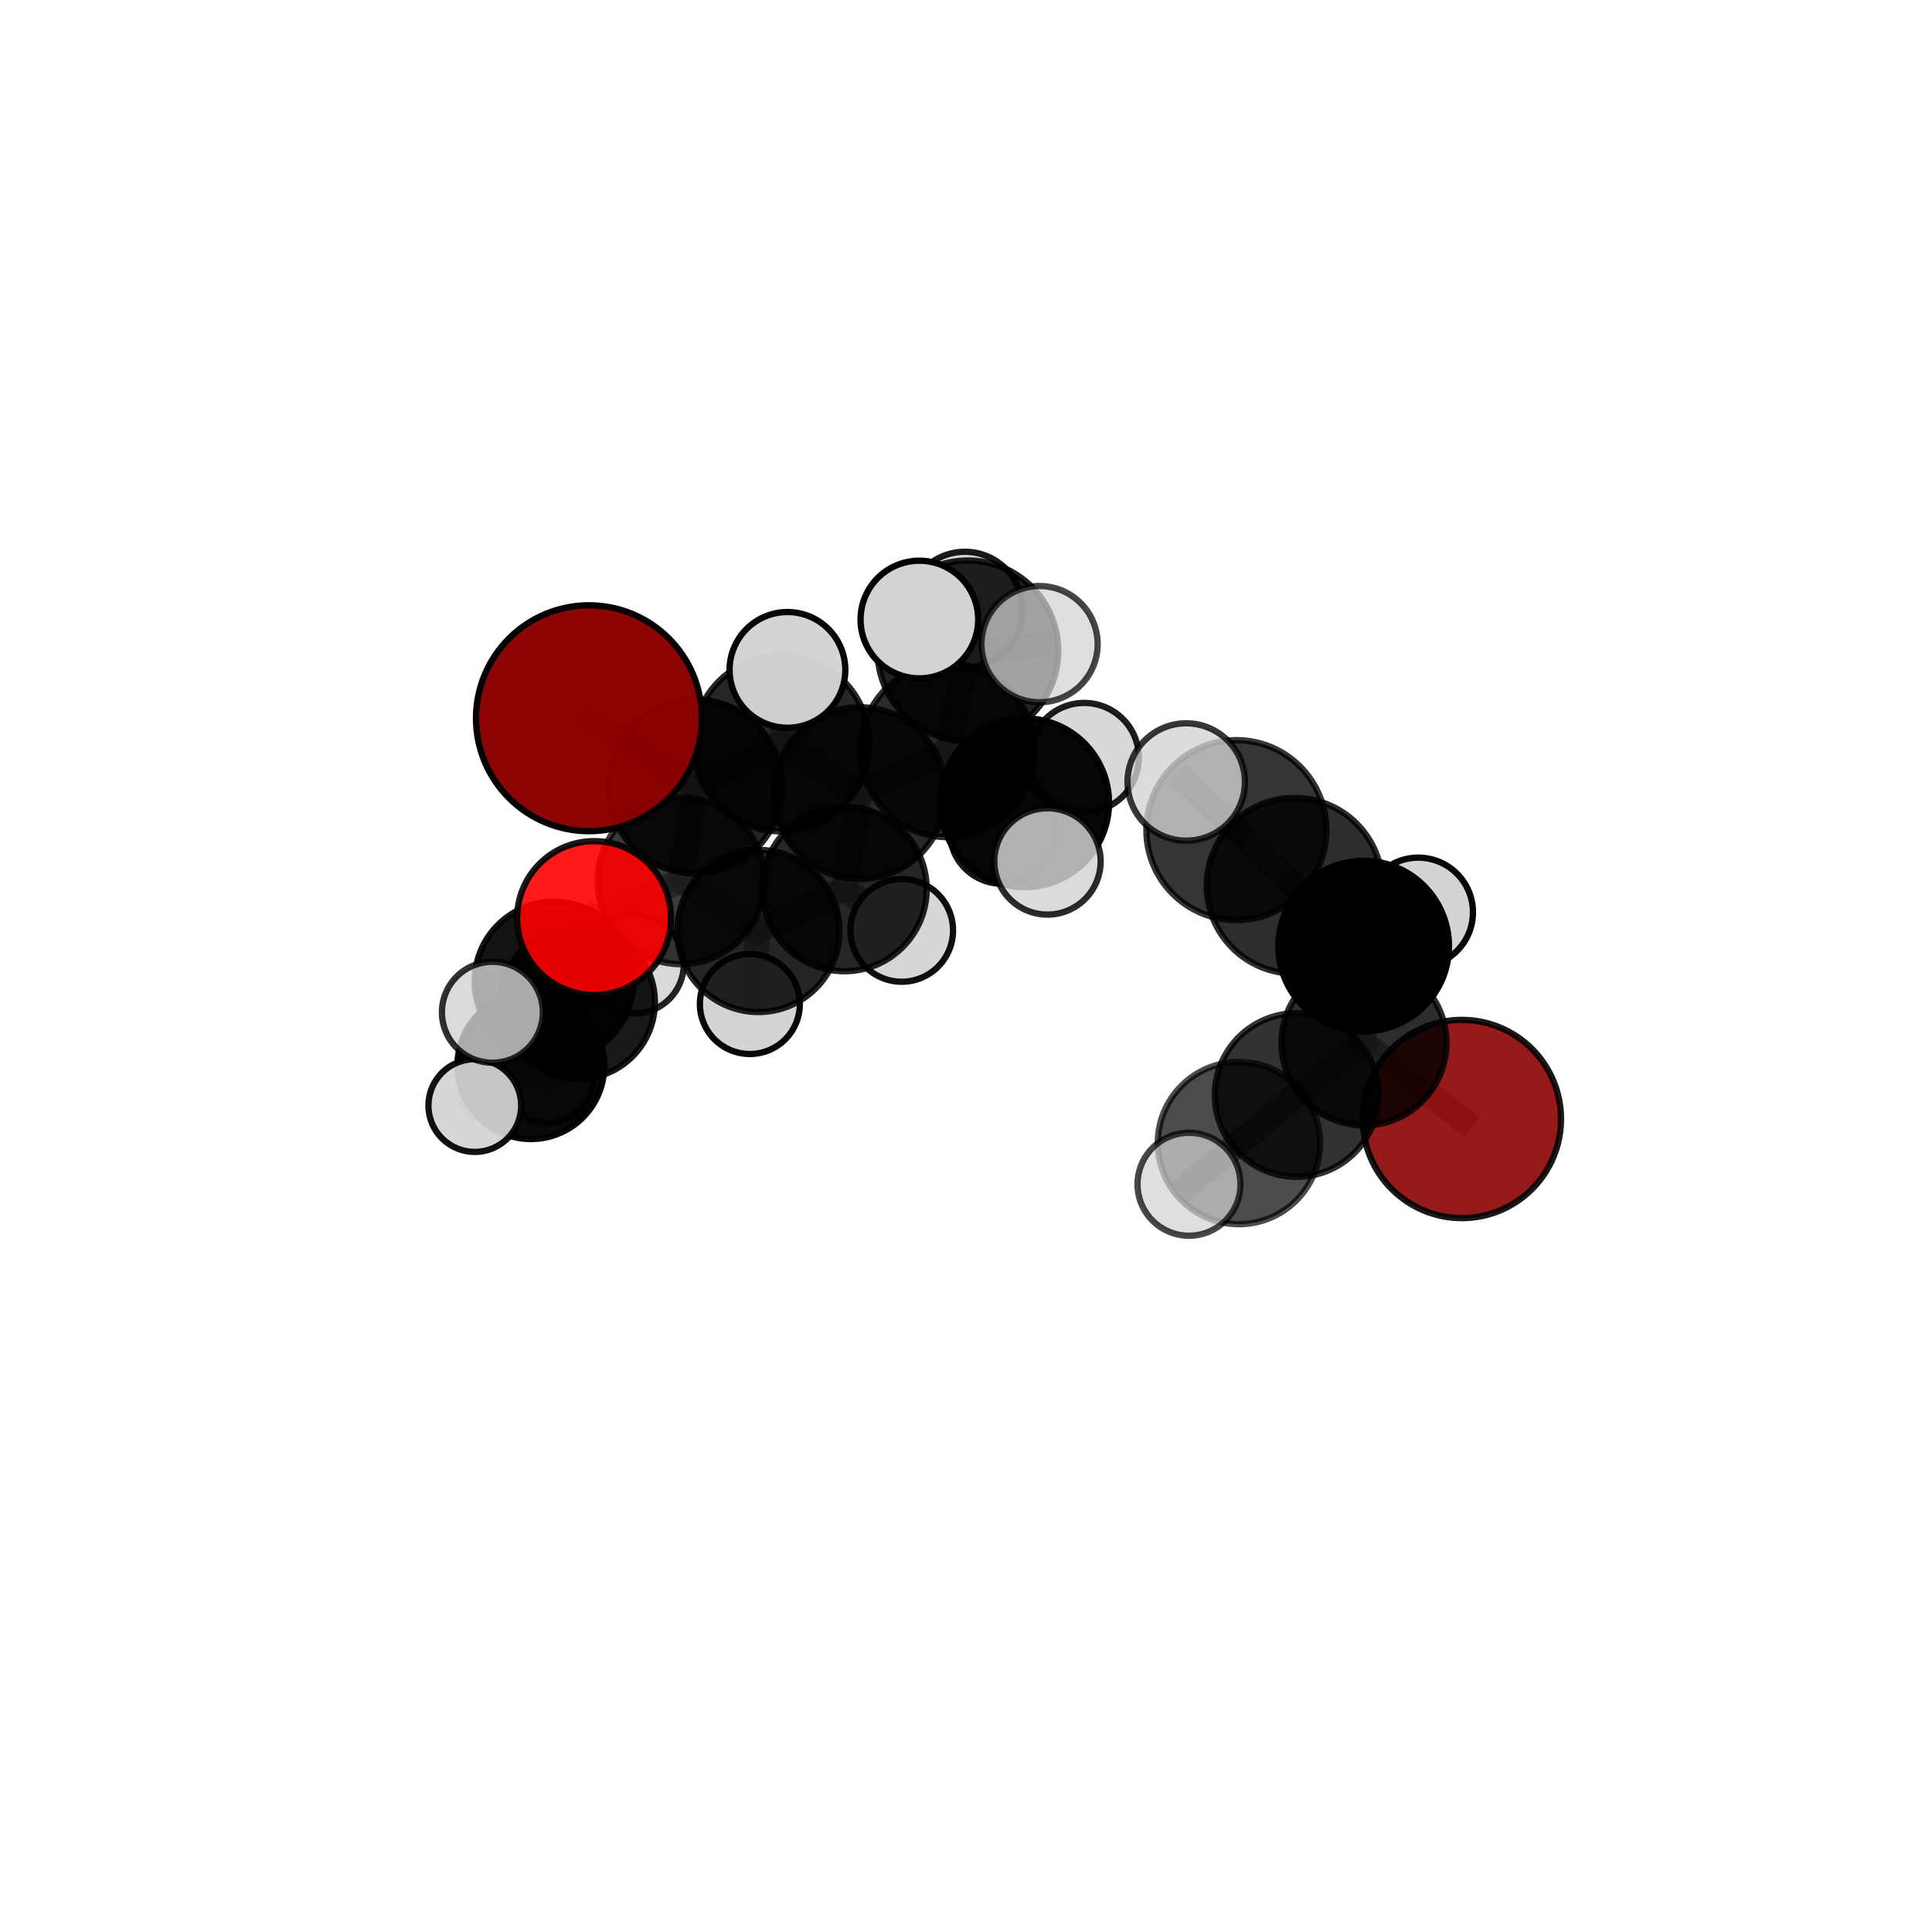 <?xml version="1.0" encoding="utf-8" standalone="no"?>
<!DOCTYPE svg PUBLIC "-//W3C//DTD SVG 1.1//EN"
  "http://www.w3.org/Graphics/SVG/1.1/DTD/svg11.dtd">
<svg xmlns:xlink="http://www.w3.org/1999/xlink" width="153pt" height="153pt" viewBox="0 0 153 153" xmlns="http://www.w3.org/2000/svg" version="1.1">
 <defs>
  <style type="text/css">*{stroke-linejoin: round; stroke-linecap: butt}</style>
 </defs>
 <g id="figure_1">
  <g id="patch_1">
   <path d="M 0 153 
L 153 153 
L 153 0 
L 0 0 
L 0 153 
z
" style="fill: none"/>
  </g>
  <g id="patch_2">
   <path d="M 7.2 145.8 
L 145.8 145.8 
L 145.8 7.2 
L 7.2 7.2 
L 7.2 145.8 
z
" style="fill: none"/>
  </g>
  <g id="axes_1">
   <g id="line2d_1">
    <path d="M 115.769 88.616 
L 108.016 82.593 
" clip-path="url(#p8cad080284)" style="fill: none; stroke: #808080; stroke-opacity: 0.661; stroke-width: 2; stroke-linecap: square"/>
   </g>
   <g id="line2d_2">
    <path d="M 108.016 82.593 
L 102.683 86.717 
" clip-path="url(#p8cad080284)" style="fill: none; stroke: #808080; stroke-opacity: 0.677; stroke-width: 2; stroke-linecap: square"/>
   </g>
   <g id="line2d_3">
    <path d="M 46.64 56.879 
L 55.064 62.284 
" clip-path="url(#p8cad080284)" style="fill: none; stroke: #808080; stroke-opacity: 0.753; stroke-width: 2; stroke-linecap: square"/>
   </g>
   <g id="line2d_4">
    <path d="M 55.064 62.284 
L 53.933 69.75 
" clip-path="url(#p8cad080284)" style="fill: none; stroke: #808080; stroke-opacity: 0.713; stroke-width: 2; stroke-linecap: square"/>
   </g>
   <g id="line2d_5">
    <path d="M 47.044 72.703 
L 53.933 69.75 
" clip-path="url(#p8cad080284)" style="fill: none; stroke: #808080; stroke-opacity: 0.687; stroke-width: 2; stroke-linecap: square"/>
   </g>
   <g id="line2d_6">
    <path d="M 47.044 72.703 
L 43.88 77.695 
" clip-path="url(#p8cad080284)" style="fill: none; stroke: #808080; stroke-opacity: 0.664; stroke-width: 2; stroke-linecap: square"/>
   </g>
   <g id="line2d_7">
    <path d="M 43.88 77.695 
L 45.783 79.367 
" clip-path="url(#p8cad080284)" style="fill: none; stroke: #808080; stroke-opacity: 0.631; stroke-width: 2; stroke-linecap: square"/>
   </g>
   <g id="line2d_8">
    <path d="M 43.88 77.695 
L 38.994 80.165 
" clip-path="url(#p8cad080284)" style="fill: none; stroke: #808080; stroke-opacity: 0.644; stroke-width: 2; stroke-linecap: square"/>
   </g>
   <g id="line2d_9">
    <path d="M 75.027 59.413 
L 68.091 62.804 
" clip-path="url(#p8cad080284)" style="fill: none; stroke: #808080; stroke-opacity: 0.727; stroke-width: 2; stroke-linecap: square"/>
   </g>
   <g id="line2d_10">
    <path d="M 75.027 59.413 
L 81.143 63.571 
" clip-path="url(#p8cad080284)" style="fill: none; stroke: #808080; stroke-opacity: 0.719; stroke-width: 2; stroke-linecap: square"/>
   </g>
   <g id="line2d_11">
    <path d="M 75.027 59.413 
L 76.652 51.542 
" clip-path="url(#p8cad080284)" style="fill: none; stroke: #808080; stroke-opacity: 0.756; stroke-width: 2; stroke-linecap: square"/>
   </g>
   <g id="line2d_12">
    <path d="M 68.091 62.804 
L 61.878 58.867 
" clip-path="url(#p8cad080284)" style="fill: none; stroke: #808080; stroke-opacity: 0.735; stroke-width: 2; stroke-linecap: square"/>
   </g>
   <g id="line2d_13">
    <path d="M 68.091 62.804 
L 66.872 70.399 
" clip-path="url(#p8cad080284)" style="fill: none; stroke: #808080; stroke-opacity: 0.7; stroke-width: 2; stroke-linecap: square"/>
   </g>
   <g id="line2d_14">
    <path d="M 81.143 63.571 
L 79.368 65.834 
" clip-path="url(#p8cad080284)" style="fill: none; stroke: #808080; stroke-opacity: 0.691; stroke-width: 2; stroke-linecap: square"/>
   </g>
   <g id="line2d_15">
    <path d="M 81.143 63.571 
L 85.857 59.997 
" clip-path="url(#p8cad080284)" style="fill: none; stroke: #808080; stroke-opacity: 0.711; stroke-width: 2; stroke-linecap: square"/>
   </g>
   <g id="line2d_16">
    <path d="M 81.143 63.571 
L 82.951 68.218 
" clip-path="url(#p8cad080284)" style="fill: none; stroke: #808080; stroke-opacity: 0.697; stroke-width: 2; stroke-linecap: square"/>
   </g>
   <g id="line2d_17">
    <path d="M 76.652 51.542 
L 76.413 48.276 
" clip-path="url(#p8cad080284)" style="fill: none; stroke: #808080; stroke-opacity: 0.779; stroke-width: 2; stroke-linecap: square"/>
   </g>
   <g id="line2d_18">
    <path d="M 76.652 51.542 
L 72.807 49.062 
" clip-path="url(#p8cad080284)" style="fill: none; stroke: #808080; stroke-opacity: 0.789; stroke-width: 2; stroke-linecap: square"/>
   </g>
   <g id="line2d_19">
    <path d="M 76.652 51.542 
L 82.325 51.011 
" clip-path="url(#p8cad080284)" style="fill: none; stroke: #808080; stroke-opacity: 0.781; stroke-width: 2; stroke-linecap: square"/>
   </g>
   <g id="line2d_20">
    <path d="M 102.518 70.145 
L 107.993 74.925 
" clip-path="url(#p8cad080284)" style="fill: none; stroke: #808080; stroke-opacity: 0.73; stroke-width: 2; stroke-linecap: square"/>
   </g>
   <g id="line2d_21">
    <path d="M 102.518 70.145 
L 97.914 65.742 
" clip-path="url(#p8cad080284)" style="fill: none; stroke: #808080; stroke-opacity: 0.759; stroke-width: 2; stroke-linecap: square"/>
   </g>
   <g id="line2d_22">
    <path d="M 107.993 74.925 
L 108.016 82.593 
" clip-path="url(#p8cad080284)" style="fill: none; stroke: #808080; stroke-opacity: 0.698; stroke-width: 2; stroke-linecap: square"/>
   </g>
   <g id="line2d_23">
    <path d="M 107.993 74.925 
L 112.318 72.247 
" clip-path="url(#p8cad080284)" style="fill: none; stroke: #808080; stroke-opacity: 0.716; stroke-width: 2; stroke-linecap: square"/>
   </g>
   <g id="line2d_24">
    <path d="M 97.914 65.742 
L 93.938 61.927 
" clip-path="url(#p8cad080284)" style="fill: none; stroke: #808080; stroke-opacity: 0.785; stroke-width: 2; stroke-linecap: square"/>
   </g>
   <g id="line2d_25">
    <path d="M 61.878 58.867 
L 55.064 62.284 
" clip-path="url(#p8cad080284)" style="fill: none; stroke: #808080; stroke-opacity: 0.741; stroke-width: 2; stroke-linecap: square"/>
   </g>
   <g id="line2d_26">
    <path d="M 61.878 58.867 
L 62.36 53.05 
" clip-path="url(#p8cad080284)" style="fill: none; stroke: #808080; stroke-opacity: 0.764; stroke-width: 2; stroke-linecap: square"/>
   </g>
   <g id="line2d_27">
    <path d="M 66.872 70.399 
L 60.059 73.726 
" clip-path="url(#p8cad080284)" style="fill: none; stroke: #808080; stroke-opacity: 0.672; stroke-width: 2; stroke-linecap: square"/>
   </g>
   <g id="line2d_28">
    <path d="M 66.872 70.399 
L 71.409 73.683 
" clip-path="url(#p8cad080284)" style="fill: none; stroke: #808080; stroke-opacity: 0.668; stroke-width: 2; stroke-linecap: square"/>
   </g>
   <g id="line2d_29">
    <path d="M 60.059 73.726 
L 53.933 69.75 
" clip-path="url(#p8cad080284)" style="fill: none; stroke: #808080; stroke-opacity: 0.679; stroke-width: 2; stroke-linecap: square"/>
   </g>
   <g id="line2d_30">
    <path d="M 60.059 73.726 
L 59.384 79.511 
" clip-path="url(#p8cad080284)" style="fill: none; stroke: #808080; stroke-opacity: 0.649; stroke-width: 2; stroke-linecap: square"/>
   </g>
   <g id="line2d_31">
    <path d="M 98.113 90.521 
L 102.683 86.717 
" clip-path="url(#p8cad080284)" style="fill: none; stroke: #808080; stroke-opacity: 0.67; stroke-width: 2; stroke-linecap: square"/>
   </g>
   <g id="line2d_32">
    <path d="M 98.113 90.521 
L 94.159 93.784 
" clip-path="url(#p8cad080284)" style="fill: none; stroke: #808080; stroke-opacity: 0.662; stroke-width: 2; stroke-linecap: square"/>
   </g>
   <g id="line2d_33">
    <path d="M 45.783 79.367 
L 42.041 84.389 
" clip-path="url(#p8cad080284)" style="fill: none; stroke: #808080; stroke-opacity: 0.599; stroke-width: 2; stroke-linecap: square"/>
   </g>
   <g id="line2d_34">
    <path d="M 45.783 79.367 
L 50.236 76.349 
" clip-path="url(#p8cad080284)" style="fill: none; stroke: #808080; stroke-opacity: 0.62; stroke-width: 2; stroke-linecap: square"/>
   </g>
   <g id="line2d_35">
    <path d="M 42.041 84.389 
L 43.398 85.336 
" clip-path="url(#p8cad080284)" style="fill: none; stroke: #808080; stroke-opacity: 0.571; stroke-width: 2; stroke-linecap: square"/>
   </g>
   <g id="line2d_36">
    <path d="M 42.041 84.389 
L 37.601 87.551 
" clip-path="url(#p8cad080284)" style="fill: none; stroke: #808080; stroke-opacity: 0.577; stroke-width: 2; stroke-linecap: square"/>
   </g>
   <g id="Path3DCollection_1">
    <path d="M 43.398 88.945 
C 44.354 88.945 45.272 88.565 45.949 87.888 
C 46.626 87.211 47.006 86.293 47.006 85.336 
C 47.006 84.38 46.626 83.462 45.949 82.785 
C 45.272 82.108 44.354 81.728 43.398 81.728 
C 42.441 81.728 41.523 82.108 40.846 82.785 
C 40.169 83.462 39.789 84.38 39.789 85.336 
C 39.789 86.293 40.169 87.211 40.846 87.888 
C 41.523 88.565 42.441 88.945 43.398 88.945 
z
" clip-path="url(#p8cad080284)" style="fill: #d3d3d3; fill-opacity: 0.8; stroke: #000000; stroke-opacity: 0.8; stroke-width: 0.5"/>
    <path d="M 42.041 90.203 
C 43.583 90.203 45.062 89.59 46.152 88.5 
C 47.242 87.41 47.855 85.931 47.855 84.389 
C 47.855 82.847 47.242 81.369 46.152 80.278 
C 45.062 79.188 43.583 78.576 42.041 78.576 
C 40.499 78.576 39.02 79.188 37.93 80.278 
C 36.84 81.369 36.227 82.847 36.227 84.389 
C 36.227 85.931 36.84 87.41 37.93 88.5 
C 39.02 89.59 40.499 90.203 42.041 90.203 
z
" clip-path="url(#p8cad080284)" style="fill-opacity: 0.964; stroke: #000000; stroke-opacity: 0.964; stroke-width: 0.5"/>
    <path d="M 50.236 80.264 
C 51.275 80.264 52.271 79.852 53.005 79.117 
C 53.739 78.383 54.152 77.387 54.152 76.349 
C 54.152 75.31 53.739 74.314 53.005 73.58 
C 52.271 72.846 51.275 72.433 50.236 72.433 
C 49.198 72.433 48.202 72.846 47.468 73.58 
C 46.733 74.314 46.321 75.31 46.321 76.349 
C 46.321 77.387 46.733 78.383 47.468 79.117 
C 48.202 79.852 49.198 80.264 50.236 80.264 
z
" clip-path="url(#p8cad080284)" style="fill: #d3d3d3; fill-opacity: 0.852; stroke: #000000; stroke-opacity: 0.852; stroke-width: 0.5"/>
    <path d="M 79.368 69.992 
C 80.47 69.992 81.528 69.554 82.308 68.774 
C 83.087 67.994 83.526 66.937 83.526 65.834 
C 83.526 64.731 83.087 63.674 82.308 62.894 
C 81.528 62.114 80.47 61.676 79.368 61.676 
C 78.265 61.676 77.207 62.114 76.428 62.894 
C 75.648 63.674 75.21 64.731 75.21 65.834 
C 75.21 66.937 75.648 67.994 76.428 68.774 
C 77.207 69.554 78.265 69.992 79.368 69.992 
z
" clip-path="url(#p8cad080284)" style="fill: #d3d3d3; fill-opacity: 0.917; stroke: #000000; stroke-opacity: 0.917; stroke-width: 0.5"/>
    <path d="M 37.601 91.224 
C 38.575 91.224 39.51 90.837 40.199 90.148 
C 40.887 89.46 41.274 88.525 41.274 87.551 
C 41.274 86.577 40.887 85.642 40.199 84.954 
C 39.51 84.265 38.575 83.878 37.601 83.878 
C 36.627 83.878 35.693 84.265 35.004 84.954 
C 34.315 85.642 33.928 86.577 33.928 87.551 
C 33.928 88.525 34.315 89.46 35.004 90.148 
C 35.693 90.837 36.627 91.224 37.601 91.224 
z
" clip-path="url(#p8cad080284)" style="fill: #d3d3d3; fill-opacity: 0.932; stroke: #000000; stroke-opacity: 0.932; stroke-width: 0.5"/>
    <path d="M 45.783 85.447 
C 47.395 85.447 48.942 84.806 50.082 83.666 
C 51.222 82.526 51.863 80.979 51.863 79.367 
C 51.863 77.755 51.222 76.208 50.082 75.068 
C 48.942 73.928 47.395 73.287 45.783 73.287 
C 44.17 73.287 42.624 73.928 41.484 75.068 
C 40.344 76.208 39.703 77.755 39.703 79.367 
C 39.703 80.979 40.344 82.526 41.484 83.666 
C 42.624 84.806 44.17 85.447 45.783 85.447 
z
" clip-path="url(#p8cad080284)" style="fill-opacity: 0.901; stroke: #000000; stroke-opacity: 0.901; stroke-width: 0.5"/>
    <path d="M 85.857 64.328 
C 87.006 64.328 88.108 63.872 88.92 63.059 
C 89.732 62.247 90.188 61.146 90.188 59.997 
C 90.188 58.849 89.732 57.747 88.92 56.935 
C 88.108 56.123 87.006 55.666 85.857 55.666 
C 84.709 55.666 83.607 56.123 82.795 56.935 
C 81.983 57.747 81.526 58.849 81.526 59.997 
C 81.526 61.146 81.983 62.247 82.795 63.059 
C 83.607 63.872 84.709 64.328 85.857 64.328 
z
" clip-path="url(#p8cad080284)" style="fill: #d3d3d3; fill-opacity: 0.88; stroke: #000000; stroke-opacity: 0.88; stroke-width: 0.5"/>
    <path d="M 81.143 70.254 
C 82.915 70.254 84.615 69.55 85.868 68.297 
C 87.121 67.043 87.826 65.343 87.826 63.571 
C 87.826 61.799 87.121 60.099 85.868 58.846 
C 84.615 57.593 82.915 56.888 81.143 56.888 
C 79.371 56.888 77.671 57.593 76.417 58.846 
C 75.164 60.099 74.46 61.799 74.46 63.571 
C 74.46 65.343 75.164 67.043 76.417 68.297 
C 77.671 69.55 79.371 70.254 81.143 70.254 
z
" clip-path="url(#p8cad080284)" style="fill-opacity: 0.972; stroke: #000000; stroke-opacity: 0.972; stroke-width: 0.5"/>
    <path d="M 76.413 52.856 
C 77.628 52.856 78.793 52.373 79.652 51.514 
C 80.511 50.655 80.993 49.49 80.993 48.276 
C 80.993 47.061 80.511 45.896 79.652 45.037 
C 78.793 44.178 77.628 43.696 76.413 43.696 
C 75.198 43.696 74.033 44.178 73.175 45.037 
C 72.316 45.896 71.833 47.061 71.833 48.276 
C 71.833 49.49 72.316 50.655 73.175 51.514 
C 74.033 52.373 75.198 52.856 76.413 52.856 
z
" clip-path="url(#p8cad080284)" style="fill: #d3d3d3; fill-opacity: 0.893; stroke: #000000; stroke-opacity: 0.893; stroke-width: 0.5"/>
    <path d="M 71.409 77.748 
C 72.487 77.748 73.521 77.32 74.283 76.557 
C 75.046 75.795 75.474 74.761 75.474 73.683 
C 75.474 72.605 75.046 71.571 74.283 70.809 
C 73.521 70.046 72.487 69.618 71.409 69.618 
C 70.331 69.618 69.297 70.046 68.535 70.809 
C 67.772 71.571 67.344 72.605 67.344 73.683 
C 67.344 74.761 67.772 75.795 68.535 76.557 
C 69.297 77.32 70.331 77.748 71.409 77.748 
z
" clip-path="url(#p8cad080284)" style="fill: #d3d3d3; fill-opacity: 0.935; stroke: #000000; stroke-opacity: 0.935; stroke-width: 0.5"/>
    <path d="M 59.384 83.469 
C 60.433 83.469 61.44 83.052 62.182 82.31 
C 62.924 81.568 63.341 80.561 63.341 79.511 
C 63.341 78.462 62.924 77.455 62.182 76.713 
C 61.44 75.971 60.433 75.554 59.384 75.554 
C 58.334 75.554 57.327 75.971 56.585 76.713 
C 55.843 77.455 55.426 78.462 55.426 79.511 
C 55.426 80.561 55.843 81.568 56.585 82.31 
C 57.327 83.052 58.334 83.469 59.384 83.469 
z
" clip-path="url(#p8cad080284)" style="fill: #d3d3d3; fill-opacity: 0.966; stroke: #000000; stroke-opacity: 0.966; stroke-width: 0.5"/>
    <path d="M 66.872 76.915 
C 68.6 76.915 70.257 76.228 71.479 75.006 
C 72.701 73.785 73.388 72.127 73.388 70.399 
C 73.388 68.671 72.701 67.014 71.479 65.792 
C 70.257 64.57 68.6 63.884 66.872 63.884 
C 65.144 63.884 63.487 64.57 62.265 65.792 
C 61.043 67.014 60.357 68.671 60.357 70.399 
C 60.357 72.127 61.043 73.785 62.265 75.006 
C 63.487 76.228 65.144 76.915 66.872 76.915 
z
" clip-path="url(#p8cad080284)" style="fill-opacity: 0.848; stroke: #000000; stroke-opacity: 0.848; stroke-width: 0.5"/>
    <path d="M 82.951 72.429 
C 84.068 72.429 85.139 71.986 85.929 71.196 
C 86.719 70.406 87.163 69.335 87.163 68.218 
C 87.163 67.101 86.719 66.03 85.929 65.24 
C 85.139 64.451 84.068 64.007 82.951 64.007 
C 81.834 64.007 80.763 64.451 79.973 65.24 
C 79.184 66.03 78.74 67.101 78.74 68.218 
C 78.74 69.335 79.184 70.406 79.973 71.196 
C 80.763 71.986 81.834 72.429 82.951 72.429 
z
" clip-path="url(#p8cad080284)" style="fill: #d3d3d3; fill-opacity: 0.832; stroke: #000000; stroke-opacity: 0.832; stroke-width: 0.5"/>
    <path d="M 75.027 66.294 
C 76.852 66.294 78.602 65.569 79.892 64.279 
C 81.183 62.988 81.908 61.238 81.908 59.413 
C 81.908 57.588 81.183 55.838 79.892 54.548 
C 78.602 53.257 76.852 52.532 75.027 52.532 
C 73.202 52.532 71.452 53.257 70.162 54.548 
C 68.871 55.838 68.146 57.588 68.146 59.413 
C 68.146 61.238 68.871 62.988 70.162 64.279 
C 71.452 65.569 73.202 66.294 75.027 66.294 
z
" clip-path="url(#p8cad080284)" style="fill-opacity: 0.831; stroke: #000000; stroke-opacity: 0.831; stroke-width: 0.5"/>
    <path d="M 60.059 80.146 
C 61.762 80.146 63.395 79.47 64.599 78.266 
C 65.803 77.062 66.48 75.428 66.48 73.726 
C 66.48 72.023 65.803 70.389 64.599 69.185 
C 63.395 67.981 61.762 67.305 60.059 67.305 
C 58.356 67.305 56.723 67.981 55.519 69.185 
C 54.315 70.389 53.638 72.023 53.638 73.726 
C 53.638 75.428 54.315 77.062 55.519 78.266 
C 56.723 79.47 58.356 80.146 60.059 80.146 
z
" clip-path="url(#p8cad080284)" style="fill-opacity: 0.852; stroke: #000000; stroke-opacity: 0.852; stroke-width: 0.5"/>
    <path d="M 43.88 83.983 
C 45.548 83.983 47.147 83.32 48.326 82.141 
C 49.505 80.962 50.168 79.363 50.168 77.695 
C 50.168 76.028 49.505 74.428 48.326 73.249 
C 47.147 72.07 45.548 71.408 43.88 71.408 
C 42.213 71.408 40.613 72.07 39.434 73.249 
C 38.255 74.428 37.593 76.028 37.593 77.695 
C 37.593 79.363 38.255 80.962 39.434 82.141 
C 40.613 83.32 42.213 83.983 43.88 83.983 
z
" clip-path="url(#p8cad080284)" style="fill-opacity: 0.918; stroke: #000000; stroke-opacity: 0.918; stroke-width: 0.5"/>
    <path d="M 68.091 69.599 
C 69.893 69.599 71.622 68.883 72.896 67.609 
C 74.171 66.334 74.887 64.606 74.887 62.804 
C 74.887 61.001 74.171 59.273 72.896 57.998 
C 71.622 56.724 69.893 56.008 68.091 56.008 
C 66.289 56.008 64.56 56.724 63.286 57.998 
C 62.012 59.273 61.296 61.001 61.296 62.804 
C 61.296 64.606 62.012 66.334 63.286 67.609 
C 64.56 68.883 66.289 69.599 68.091 69.599 
z
" clip-path="url(#p8cad080284)" style="fill-opacity: 0.842; stroke: #000000; stroke-opacity: 0.842; stroke-width: 0.5"/>
    <path d="M 76.652 58.697 
C 78.549 58.697 80.369 57.943 81.711 56.601 
C 83.053 55.26 83.807 53.439 83.807 51.542 
C 83.807 49.644 83.053 47.824 81.711 46.483 
C 80.369 45.141 78.549 44.387 76.652 44.387 
C 74.754 44.387 72.934 45.141 71.592 46.483 
C 70.25 47.824 69.496 49.644 69.496 51.542 
C 69.496 53.439 70.25 55.26 71.592 56.601 
C 72.934 57.943 74.754 58.697 76.652 58.697 
z
" clip-path="url(#p8cad080284)" style="fill-opacity: 0.865; stroke: #000000; stroke-opacity: 0.865; stroke-width: 0.5"/>
    <path d="M 38.994 84.162 
C 40.054 84.162 41.071 83.741 41.821 82.991 
C 42.57 82.242 42.991 81.225 42.991 80.165 
C 42.991 79.105 42.57 78.088 41.821 77.338 
C 41.071 76.589 40.054 76.168 38.994 76.168 
C 37.934 76.168 36.917 76.589 36.168 77.338 
C 35.418 78.088 34.997 79.105 34.997 80.165 
C 34.997 81.225 35.418 82.242 36.168 82.991 
C 36.917 83.741 37.934 84.162 38.994 84.162 
z
" clip-path="url(#p8cad080284)" style="fill: #d3d3d3; fill-opacity: 0.807; stroke: #000000; stroke-opacity: 0.807; stroke-width: 0.5"/>
    <path d="M 53.933 76.357 
C 55.685 76.357 57.365 75.661 58.604 74.422 
C 59.843 73.183 60.539 71.503 60.539 69.75 
C 60.539 67.998 59.843 66.318 58.604 65.079 
C 57.365 63.84 55.685 63.144 53.933 63.144 
C 52.181 63.144 50.5 63.84 49.261 65.079 
C 48.022 66.318 47.326 67.998 47.326 69.75 
C 47.326 71.503 48.022 73.183 49.261 74.422 
C 50.5 75.661 52.181 76.357 53.933 76.357 
z
" clip-path="url(#p8cad080284)" style="fill-opacity: 0.771; stroke: #000000; stroke-opacity: 0.771; stroke-width: 0.5"/>
    <path d="M 82.325 55.613 
C 83.545 55.613 84.716 55.128 85.579 54.265 
C 86.442 53.402 86.927 52.232 86.927 51.011 
C 86.927 49.791 86.442 48.62 85.579 47.757 
C 84.716 46.894 83.545 46.409 82.325 46.409 
C 81.104 46.409 79.934 46.894 79.071 47.757 
C 78.208 48.62 77.723 49.791 77.723 51.011 
C 77.723 52.232 78.208 53.402 79.071 54.265 
C 79.934 55.128 81.104 55.613 82.325 55.613 
z
" clip-path="url(#p8cad080284)" style="fill: #d3d3d3; fill-opacity: 0.726; stroke: #000000; stroke-opacity: 0.726; stroke-width: 0.5"/>
    <path d="M 61.878 65.839 
C 63.727 65.839 65.501 65.104 66.808 63.797 
C 68.116 62.489 68.85 60.716 68.85 58.867 
C 68.85 57.018 68.116 55.244 66.808 53.936 
C 65.501 52.629 63.727 51.894 61.878 51.894 
C 60.029 51.894 58.255 52.629 56.948 53.936 
C 55.64 55.244 54.905 57.018 54.905 58.867 
C 54.905 60.716 55.64 62.489 56.948 63.797 
C 58.255 65.104 60.029 65.839 61.878 65.839 
z
" clip-path="url(#p8cad080284)" style="fill-opacity: 0.847; stroke: #000000; stroke-opacity: 0.847; stroke-width: 0.5"/>
    <path d="M 47.044 78.794 
C 48.66 78.794 50.209 78.153 51.352 77.01 
C 52.494 75.868 53.136 74.318 53.136 72.703 
C 53.136 71.088 52.494 69.538 51.352 68.396 
C 50.209 67.253 48.66 66.612 47.044 66.612 
C 45.429 66.612 43.879 67.253 42.737 68.396 
C 41.595 69.538 40.953 71.088 40.953 72.703 
C 40.953 74.318 41.595 75.868 42.737 77.01 
C 43.879 78.153 45.429 78.794 47.044 78.794 
z
" clip-path="url(#p8cad080284)" style="fill: #ff0000; fill-opacity: 0.898; stroke: #000000; stroke-opacity: 0.898; stroke-width: 0.5"/>
    <path d="M 55.064 69.167 
C 56.89 69.167 58.641 68.442 59.931 67.151 
C 61.222 65.86 61.947 64.109 61.947 62.284 
C 61.947 60.458 61.222 58.707 59.931 57.417 
C 58.641 56.126 56.89 55.401 55.064 55.401 
C 53.239 55.401 51.488 56.126 50.197 57.417 
C 48.906 58.707 48.181 60.458 48.181 62.284 
C 48.181 64.109 48.906 65.86 50.197 67.151 
C 51.488 68.442 53.239 69.167 55.064 69.167 
z
" clip-path="url(#p8cad080284)" style="fill-opacity: 0.863; stroke: #000000; stroke-opacity: 0.863; stroke-width: 0.5"/>
    <path d="M 62.36 57.633 
C 63.575 57.633 64.741 57.15 65.6 56.291 
C 66.46 55.431 66.943 54.266 66.943 53.05 
C 66.943 51.835 66.46 50.67 65.6 49.81 
C 64.741 48.951 63.575 48.468 62.36 48.468 
C 61.145 48.468 59.979 48.951 59.12 49.81 
C 58.261 50.67 57.778 51.835 57.778 53.05 
C 57.778 54.266 58.261 55.431 59.12 56.291 
C 59.979 57.15 61.145 57.633 62.36 57.633 
z
" clip-path="url(#p8cad080284)" style="fill: #d3d3d3; fill-opacity: 0.975; stroke: #000000; stroke-opacity: 0.975; stroke-width: 0.5"/>
    <path d="M 72.807 53.72 
C 74.043 53.72 75.228 53.229 76.101 52.356 
C 76.975 51.482 77.466 50.297 77.466 49.062 
C 77.466 47.827 76.975 46.642 76.101 45.768 
C 75.228 44.894 74.043 44.404 72.807 44.404 
C 71.572 44.404 70.387 44.894 69.513 45.768 
C 68.64 46.642 68.149 47.827 68.149 49.062 
C 68.149 50.297 68.64 51.482 69.513 52.356 
C 70.387 53.229 71.572 53.72 72.807 53.72 
z
" clip-path="url(#p8cad080284)" style="fill: #d3d3d3; stroke: #000000; stroke-width: 0.5"/>
    <path d="M 46.64 65.825 
C 49.012 65.825 51.288 64.882 52.966 63.205 
C 54.643 61.527 55.586 59.252 55.586 56.879 
C 55.586 54.507 54.643 52.231 52.966 50.554 
C 51.288 48.876 49.012 47.934 46.64 47.934 
C 44.268 47.934 41.992 48.876 40.315 50.554 
C 38.637 52.231 37.694 54.507 37.694 56.879 
C 37.694 59.252 38.637 61.527 40.315 63.205 
C 41.992 64.882 44.268 65.825 46.64 65.825 
z
" clip-path="url(#p8cad080284)" style="fill: #8b0000; fill-opacity: 0.982; stroke: #000000; stroke-opacity: 0.982; stroke-width: 0.5"/>
    <path d="M 115.769 96.467 
C 117.851 96.467 119.848 95.64 121.321 94.167 
C 122.793 92.695 123.62 90.698 123.62 88.616 
C 123.62 86.534 122.793 84.537 121.321 83.065 
C 119.848 81.593 117.851 80.766 115.769 80.766 
C 113.687 80.766 111.69 81.593 110.218 83.065 
C 108.746 84.537 107.919 86.534 107.919 88.616 
C 107.919 90.698 108.746 92.695 110.218 94.167 
C 111.69 95.64 113.687 96.467 115.769 96.467 
z
" clip-path="url(#p8cad080284)" style="fill: #8b0000; fill-opacity: 0.898; stroke: #000000; stroke-opacity: 0.898; stroke-width: 0.5"/>
    <path d="M 112.318 76.577 
C 113.466 76.577 114.568 76.121 115.38 75.309 
C 116.192 74.497 116.648 73.396 116.648 72.247 
C 116.648 71.099 116.192 69.998 115.38 69.186 
C 114.568 68.374 113.466 67.918 112.318 67.918 
C 111.17 67.918 110.069 68.374 109.257 69.186 
C 108.445 69.998 107.989 71.099 107.989 72.247 
C 107.989 73.396 108.445 74.497 109.257 75.309 
C 110.069 76.121 111.17 76.577 112.318 76.577 
z
" clip-path="url(#p8cad080284)" style="fill: #d3d3d3; fill-opacity: 0.976; stroke: #000000; stroke-opacity: 0.976; stroke-width: 0.5"/>
    <path d="M 107.993 81.68 
C 109.784 81.68 111.503 80.968 112.769 79.702 
C 114.036 78.435 114.748 76.717 114.748 74.925 
C 114.748 73.134 114.036 71.415 112.769 70.149 
C 111.503 68.882 109.784 68.17 107.993 68.17 
C 106.202 68.17 104.483 68.882 103.217 70.149 
C 101.95 71.415 101.238 73.134 101.238 74.925 
C 101.238 76.717 101.95 78.435 103.217 79.702 
C 104.483 80.968 106.202 81.68 107.993 81.68 
z
" clip-path="url(#p8cad080284)" style="fill-opacity: 0.997; stroke: #000000; stroke-opacity: 0.997; stroke-width: 0.5"/>
    <path d="M 108.016 89.125 
C 109.748 89.125 111.41 88.437 112.635 87.212 
C 113.86 85.987 114.548 84.325 114.548 82.593 
C 114.548 80.86 113.86 79.199 112.635 77.974 
C 111.41 76.749 109.748 76.06 108.016 76.06 
C 106.283 76.06 104.622 76.749 103.397 77.974 
C 102.172 79.199 101.483 80.86 101.483 82.593 
C 101.483 84.325 102.172 85.987 103.397 87.212 
C 104.622 88.437 106.283 89.125 108.016 89.125 
z
" clip-path="url(#p8cad080284)" style="fill-opacity: 0.821; stroke: #000000; stroke-opacity: 0.821; stroke-width: 0.5"/>
    <path d="M 102.518 77.101 
C 104.362 77.101 106.132 76.368 107.436 75.063 
C 108.74 73.759 109.473 71.99 109.473 70.145 
C 109.473 68.301 108.74 66.532 107.436 65.227 
C 106.132 63.923 104.362 63.19 102.518 63.19 
C 100.673 63.19 98.904 63.923 97.6 65.227 
C 96.296 66.532 95.563 68.301 95.563 70.145 
C 95.563 71.99 96.296 73.759 97.6 75.063 
C 98.904 76.368 100.673 77.101 102.518 77.101 
z
" clip-path="url(#p8cad080284)" style="fill-opacity: 0.824; stroke: #000000; stroke-opacity: 0.824; stroke-width: 0.5"/>
    <path d="M 102.683 93.196 
C 104.401 93.196 106.05 92.514 107.265 91.299 
C 108.48 90.083 109.163 88.435 109.163 86.717 
C 109.163 84.998 108.48 83.35 107.265 82.135 
C 106.05 80.92 104.401 80.237 102.683 80.237 
C 100.965 80.237 99.316 80.92 98.101 82.135 
C 96.886 83.35 96.203 84.998 96.203 86.717 
C 96.203 88.435 96.886 90.083 98.101 91.299 
C 99.316 92.514 100.965 93.196 102.683 93.196 
z
" clip-path="url(#p8cad080284)" style="fill-opacity: 0.802; stroke: #000000; stroke-opacity: 0.802; stroke-width: 0.5"/>
    <path d="M 97.914 72.871 
C 99.805 72.871 101.618 72.12 102.955 70.783 
C 104.292 69.446 105.043 67.633 105.043 65.742 
C 105.043 63.852 104.292 62.038 102.955 60.702 
C 101.618 59.365 99.805 58.614 97.914 58.614 
C 96.023 58.614 94.21 59.365 92.873 60.702 
C 91.536 62.038 90.785 63.852 90.785 65.742 
C 90.785 67.633 91.536 69.446 92.873 70.783 
C 94.21 72.12 96.023 72.871 97.914 72.871 
z
" clip-path="url(#p8cad080284)" style="fill-opacity: 0.791; stroke: #000000; stroke-opacity: 0.791; stroke-width: 0.5"/>
    <path d="M 93.938 66.576 
C 95.17 66.576 96.353 66.086 97.224 65.214 
C 98.096 64.342 98.586 63.16 98.586 61.927 
C 98.586 60.695 98.096 59.512 97.224 58.64 
C 96.353 57.769 95.17 57.279 93.938 57.279 
C 92.705 57.279 91.523 57.769 90.651 58.64 
C 89.779 59.512 89.289 60.695 89.289 61.927 
C 89.289 63.16 89.779 64.342 90.651 65.214 
C 91.523 66.086 92.705 66.576 93.938 66.576 
z
" clip-path="url(#p8cad080284)" style="fill: #d3d3d3; fill-opacity: 0.78; stroke: #000000; stroke-opacity: 0.78; stroke-width: 0.5"/>
    <path d="M 98.113 96.946 
C 99.817 96.946 101.452 96.269 102.657 95.064 
C 103.861 93.86 104.538 92.225 104.538 90.521 
C 104.538 88.817 103.861 87.183 102.657 85.978 
C 101.452 84.773 99.817 84.096 98.113 84.096 
C 96.41 84.096 94.775 84.773 93.57 85.978 
C 92.366 87.183 91.689 88.817 91.689 90.521 
C 91.689 92.225 92.366 93.86 93.57 95.064 
C 94.775 96.269 96.41 96.946 98.113 96.946 
z
" clip-path="url(#p8cad080284)" style="fill-opacity: 0.7; stroke: #000000; stroke-opacity: 0.7; stroke-width: 0.5"/>
    <path d="M 94.159 97.861 
C 95.24 97.861 96.277 97.431 97.041 96.667 
C 97.806 95.902 98.235 94.865 98.235 93.784 
C 98.235 92.703 97.806 91.666 97.041 90.902 
C 96.277 90.137 95.24 89.708 94.159 89.708 
C 93.078 89.708 92.041 90.137 91.277 90.902 
C 90.512 91.666 90.083 92.703 90.083 93.784 
C 90.083 94.865 90.512 95.902 91.277 96.667 
C 92.041 97.431 93.078 97.861 94.159 97.861 
z
" clip-path="url(#p8cad080284)" style="fill: #d3d3d3; fill-opacity: 0.716; stroke: #000000; stroke-opacity: 0.716; stroke-width: 0.5"/>
   </g>
  </g>
 </g>
 <defs>
  <clipPath id="p8cad080284">
   <rect x="7.2" y="7.2" width="138.6" height="138.6"/>
  </clipPath>
 </defs>
</svg>
